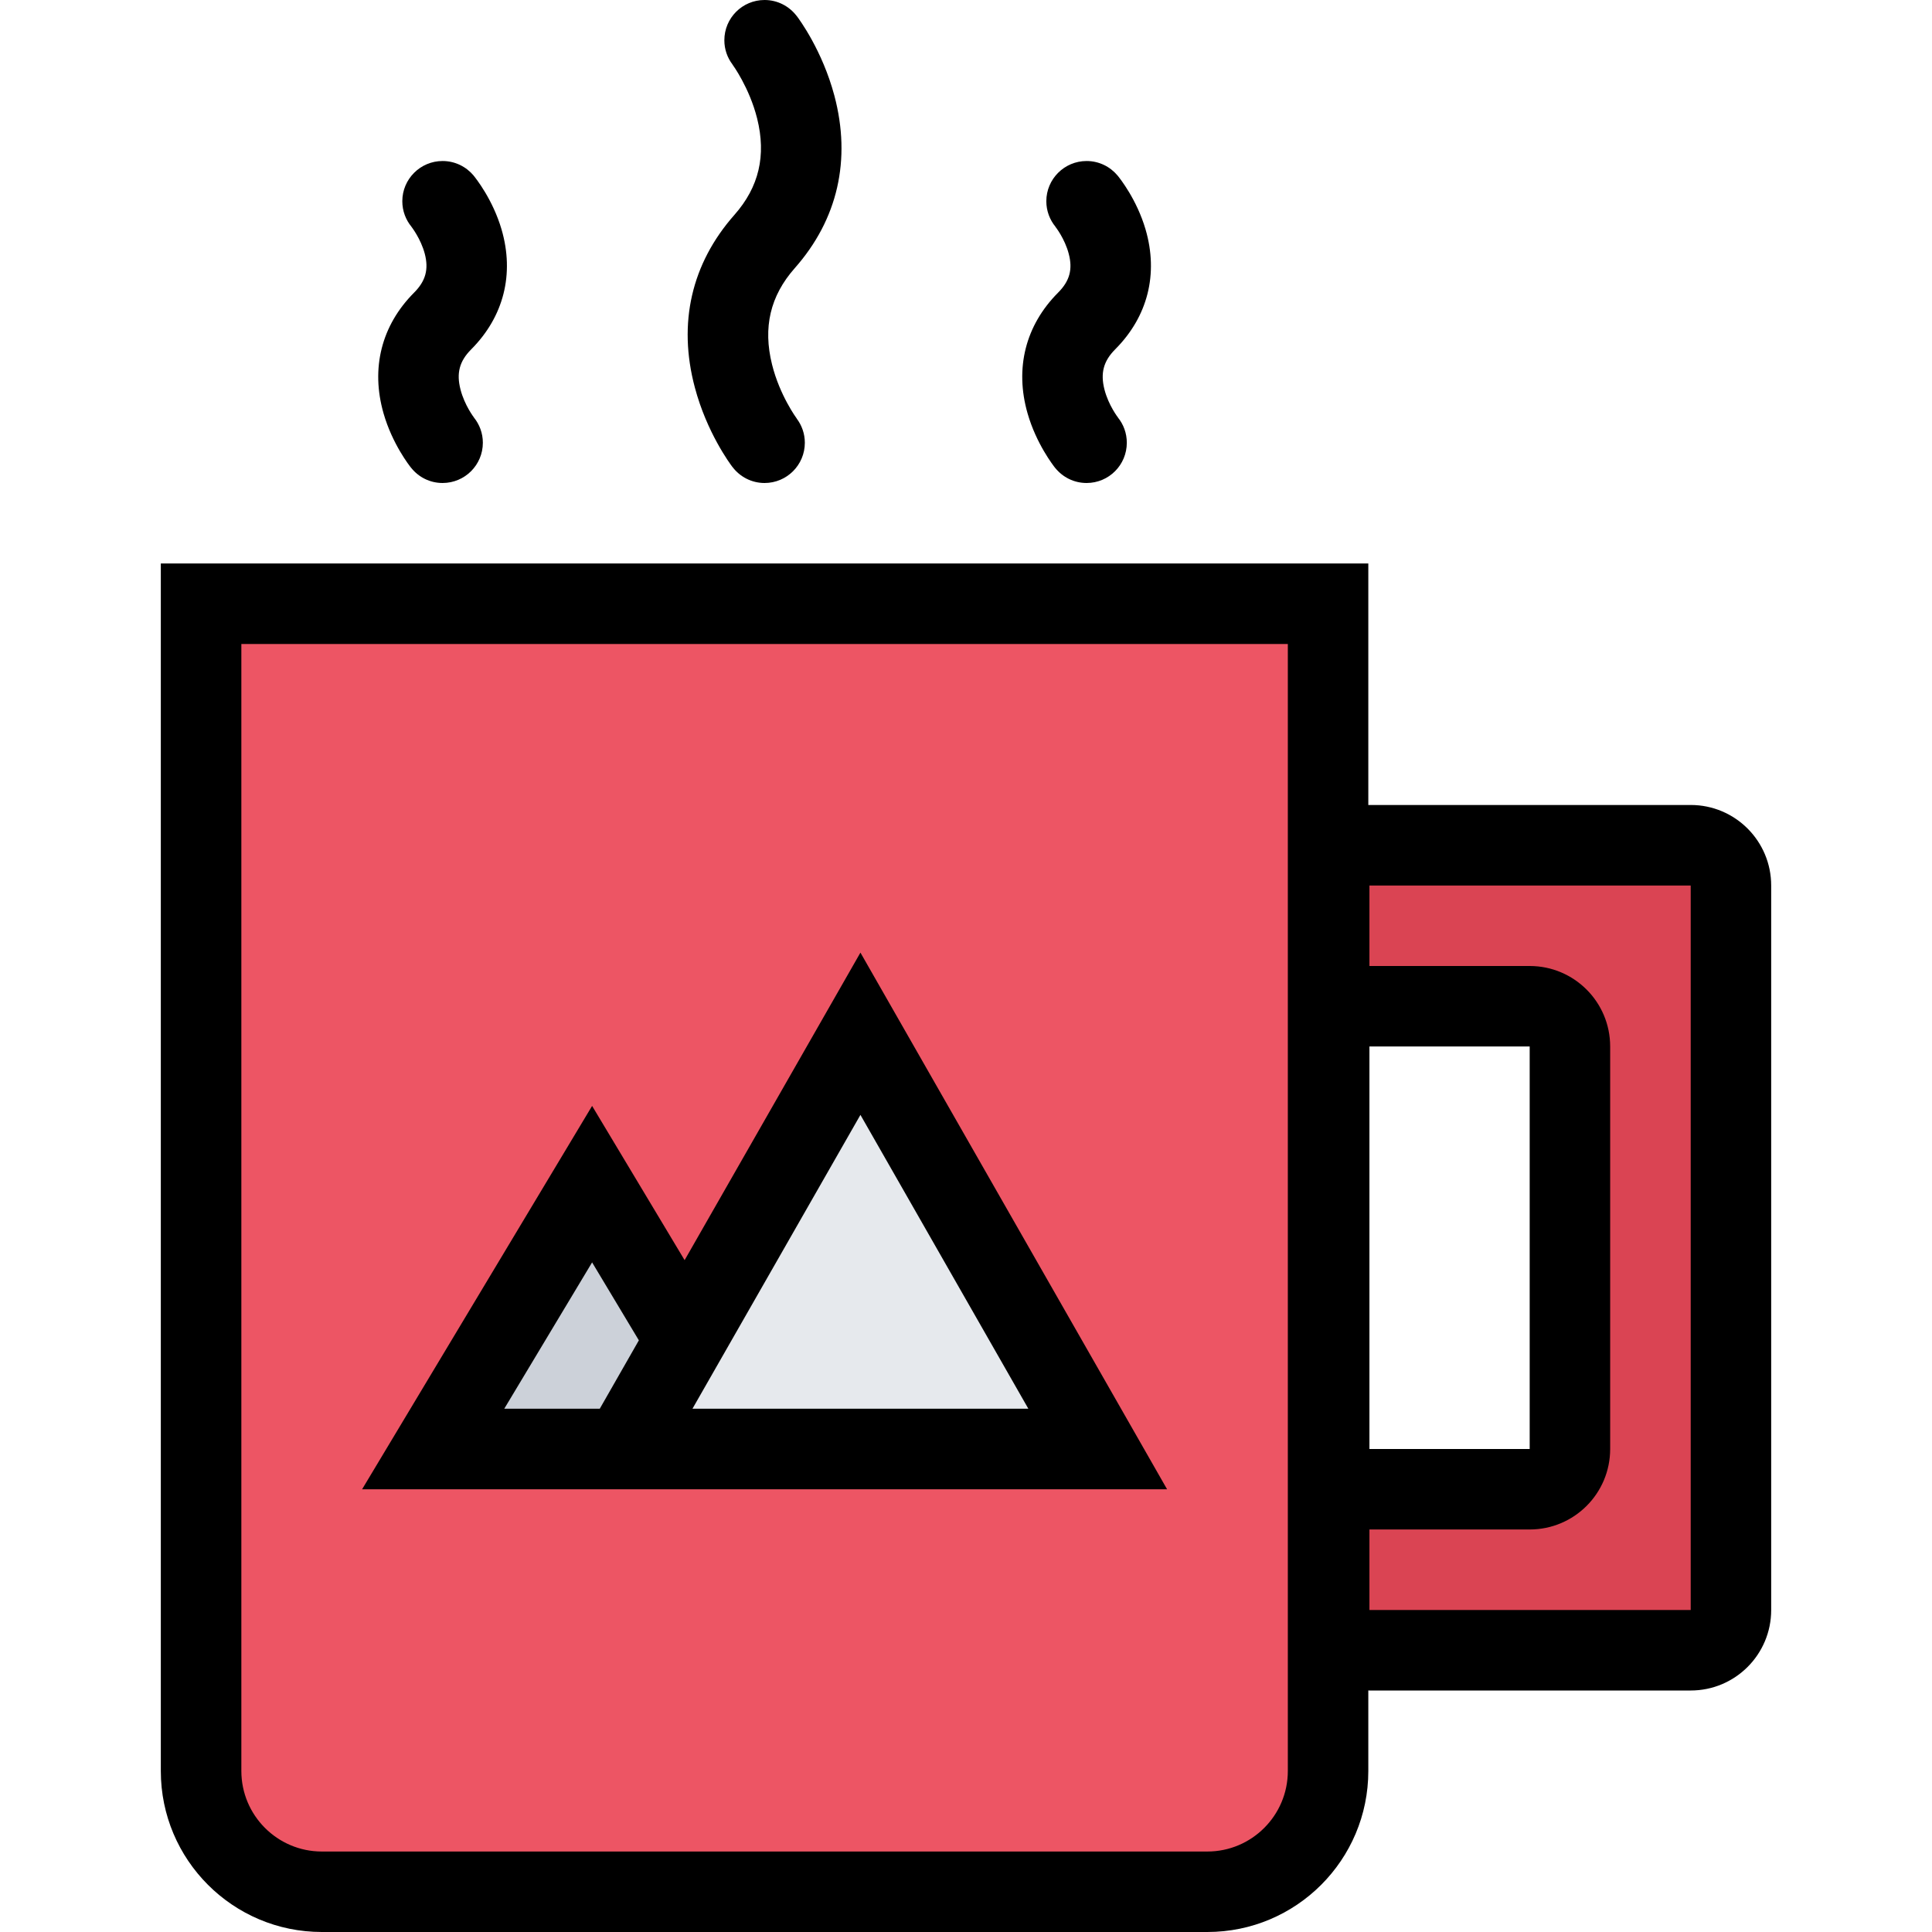 <?xml version="1.0" encoding="iso-8859-1"?>
<!-- Generator: Adobe Illustrator 19.0.0, SVG Export Plug-In . SVG Version: 6.00 Build 0)  -->
<svg version="1.1" id="Layer_1" xmlns="http://www.w3.org/2000/svg" xmlns:xlink="http://www.w3.org/1999/xlink" x="0px" y="0px"
	 viewBox="0 0 512 512" style="enable-background:new 0 0 512 512;" xml:space="preserve">
<polygon style="fill:#DA4453;" points="348.008,225.359 348.008,269.359 418.68,269.359 418.68,388.031 348.008,388.031 
	348.008,432.031 462.68,432.031 462.68,414.031 462.68,388.031 462.68,269.359 462.68,244.047 462.68,225.359 "/>
<polygon style="fill:#ED5564;" points="326.023,498.844 65.336,498.844 53.336,471.344 53.336,160.016 350.758,160.016 
	350.758,470.016 "/>
<polygon style="fill:#CCD1D9;" points="156.93,307.891 114.883,388.891 202.805,388.891 "/>
<polygon style="fill:#E6E9ED;" points="234.289,265.703 174.742,380.422 299.289,380.422 "/>
<path d="M448.055,213.328h-85.141c-0.109,0-0.203,0.016-0.297,0.016v-64.016h-320v320C42.617,492.89,61.726,512,85.289,512h234.672
	c23.562,0,42.656-19.109,42.656-42.672v-21.344c0.094,0,0.188,0.016,0.297,0.016h85.141c11.781,0,21.328-9.547,21.328-21.328v-192
	C469.383,222.891,459.836,213.328,448.055,213.328z M341.289,469.328c0,11.766-9.562,21.344-21.328,21.344H85.289
	c-11.766,0-21.328-9.578-21.328-21.344V170.672h277.328V469.328z M362.914,277.328h42.469l0,0V384h-42.469V277.328z
	 M448.055,426.672h-85.141v-21.344h42.469c11.781,0,21.328-9.547,21.328-21.328V277.328c0-11.781-9.547-21.328-21.328-21.328
	h-42.469v-21.328h85.141l0,0V426.672z"/>
<path d="M272.32,109.562c2.328,8.094,6.828,13.828,7.328,14.469v-0.016c1.969,2.438,4.953,3.984,8.312,3.984
	c5.891,0,10.656-4.766,10.656-10.672c0-2.531-0.875-4.859-2.359-6.688l0,0l0.062,0.062c-0.031-0.031-2.547-3.281-3.625-7.469
	c-1.109-4.344-0.266-7.516,2.812-10.625c8.672-8.688,11.531-19.984,8.078-31.812c-2.328-7.938-6.812-13.531-7.391-14.25h-0.016
	c0,0,0-0.016-0.016-0.031l0,0c-1.953-2.344-4.906-3.844-8.203-3.844c-5.891,0-10.672,4.781-10.672,10.656
	c0,2.578,0.922,4.938,2.438,6.781l-0.047-0.031c0.031,0.031,2.5,3.156,3.547,7.172c1.094,4.141,0.25,7.234-2.828,10.312
	C271.758,86.234,268.883,97.609,272.32,109.562z M279.727,60.109c0,0.016,0.016,0.031,0.016,0.031l0,0L279.727,60.109z"/>
<path d="M184.133,102.656c3.172,11.953,9.312,20.234,10,21.141h0.016c1.938,2.547,5.016,4.203,8.469,4.203
	c5.891,0,10.672-4.766,10.672-10.672c0-2.406-0.812-4.625-2.156-6.406h0.016c-0.047-0.062-4.5-6.094-6.547-14.312
	c-2.453-9.844-0.484-18.188,6.016-25.547c11.391-12.891,15.016-28.703,10.5-45.719c-3.188-11.953-9.312-20.234-10-21.141h-0.016
	C209.148,1.656,206.086,0,202.617,0c-5.891,0-10.656,4.766-10.656,10.672c0,2.406,0.797,4.625,2.156,6.406h-0.016
	c0.047,0.062,4.484,6.094,6.547,14.312c2.453,9.844,0.484,18.188-6.016,25.547C183.242,69.828,179.602,85.641,184.133,102.656z"/>
<path d="M101.648,109.562c2.328,8.094,6.828,13.828,7.344,14.469v-0.016c1.953,2.438,4.938,3.984,8.297,3.984
	c5.891,0,10.672-4.766,10.672-10.672c0-2.531-0.891-4.859-2.375-6.688h0.016l0.047,0.062c-0.031-0.031-2.531-3.281-3.609-7.469
	c-1.125-4.344-0.281-7.516,2.812-10.625c8.656-8.688,11.516-19.984,8.062-31.812c-2.328-7.938-6.812-13.531-7.391-14.25l0,0
	c-0.016,0-0.016-0.016-0.016-0.031l0,0c-1.969-2.344-4.922-3.844-8.219-3.844c-5.891,0-10.672,4.781-10.672,10.656
	c0,2.578,0.922,4.938,2.438,6.781l-0.031-0.031c0.016,0.031,2.484,3.156,3.547,7.172c1.078,4.141,0.234,7.234-2.844,10.312
	C101.086,86.234,98.211,97.609,101.648,109.562z M109.055,60.109c0.016,0.016,0.016,0.031,0.031,0.031h-0.016L109.055,60.109z"/>
<path d="M217.867,394.672h91.422l-81.266-142.219l-46.594,81.5l-24.516-40.875L95.961,394.672h50.781H217.867z M272.523,373.328
	h-89.016l44.516-77.875L272.523,373.328z M133.633,373.328l23.281-38.781l12.391,20.656l-10.359,18.125H133.633z"/>
<g>
</g>
<g>
</g>
<g>
</g>
<g>
</g>
<g>
</g>
<g>
</g>
<g>
</g>
<g>
</g>
<g>
</g>
<g>
</g>
<g>
</g>
<g>
</g>
<g>
</g>
<g>
</g>
<g>
</g>
</svg>
